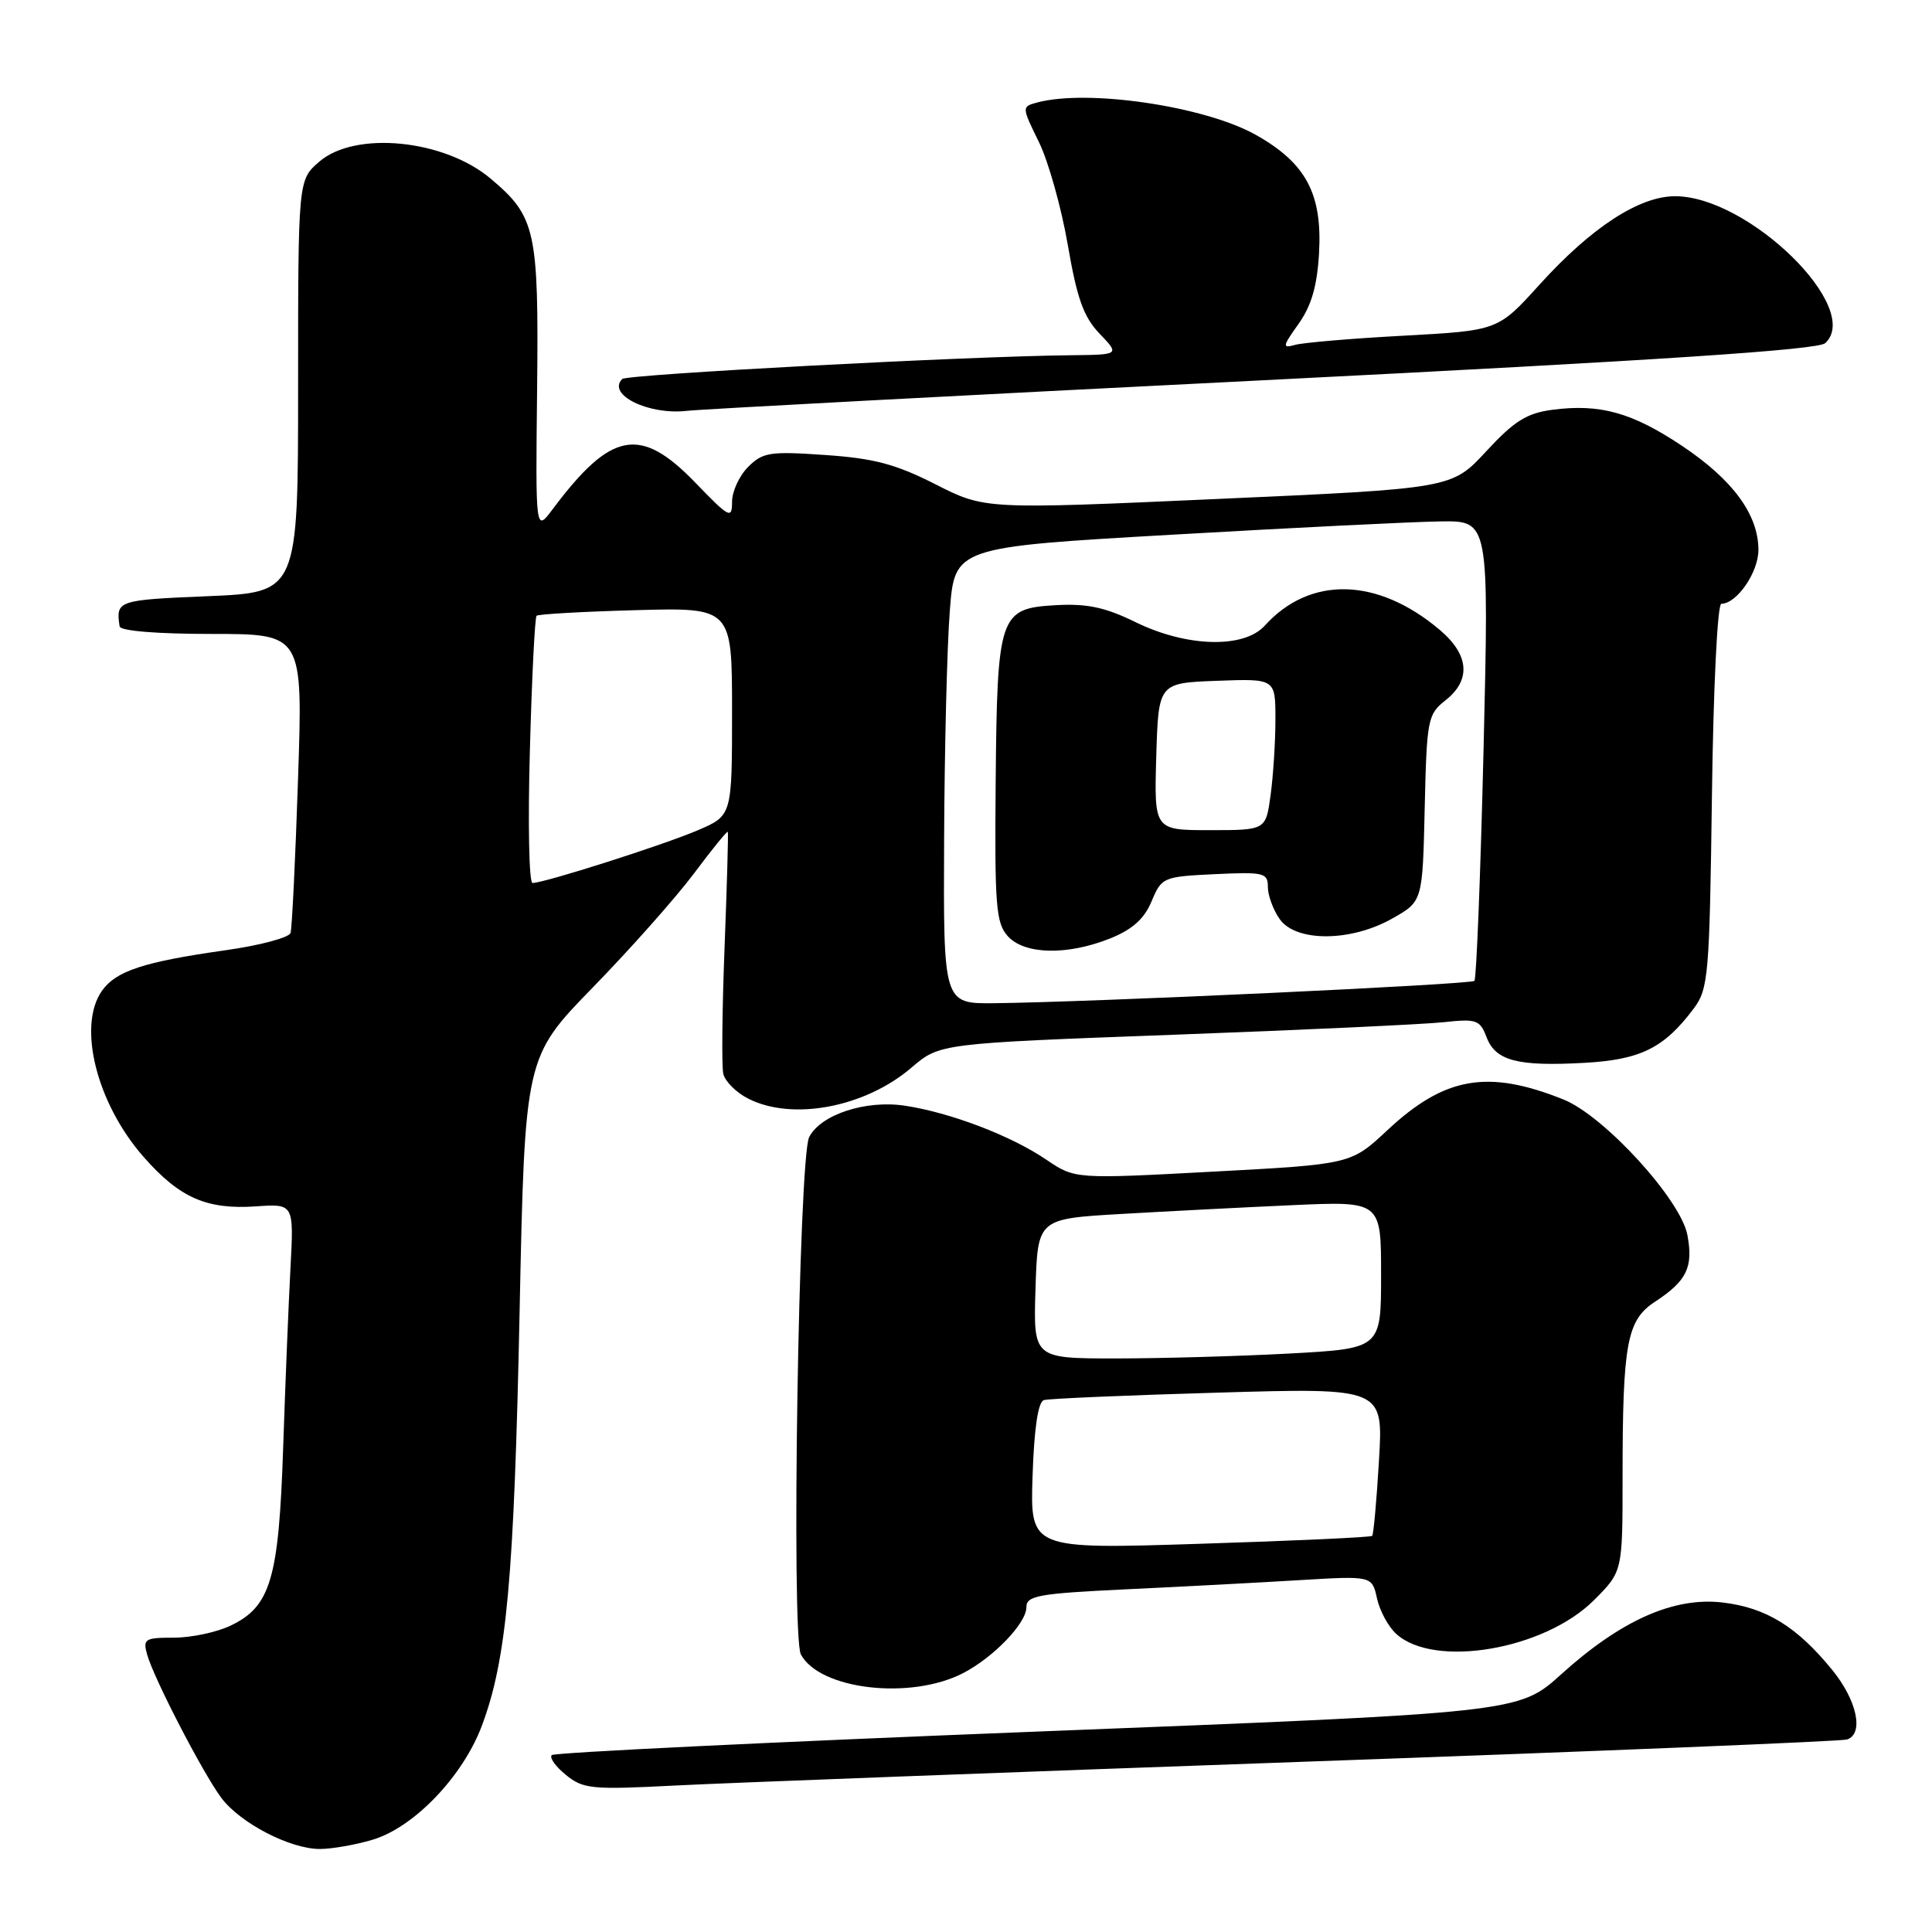 <?xml version="1.0" encoding="UTF-8" standalone="no"?>
<!DOCTYPE svg PUBLIC "-//W3C//DTD SVG 1.1//EN" "http://www.w3.org/Graphics/SVG/1.1/DTD/svg11.dtd" >
<svg xmlns="http://www.w3.org/2000/svg" xmlns:xlink="http://www.w3.org/1999/xlink" version="1.1" viewBox="0 0 256 256">
 <g >
 <path fill="currentColor"
d=" M 49.38 243.77 C 54.86 242.14 61.35 235.36 63.86 228.64 C 67.14 219.87 68.12 209.15 68.85 173.79 C 69.55 140.08 69.55 140.08 78.60 130.79 C 83.58 125.68 89.59 118.90 91.97 115.72 C 94.34 112.55 96.35 110.07 96.44 110.22 C 96.52 110.38 96.33 117.25 96.01 125.50 C 95.69 133.75 95.61 141.31 95.84 142.29 C 96.07 143.27 97.52 144.74 99.08 145.54 C 104.93 148.57 114.60 146.75 120.77 141.47 C 124.52 138.26 124.52 138.26 155.51 137.11 C 172.55 136.48 188.64 135.73 191.26 135.45 C 195.64 134.97 196.10 135.13 196.98 137.44 C 198.17 140.57 201.09 141.33 209.98 140.83 C 217.41 140.41 220.52 138.86 224.44 133.62 C 226.37 131.03 226.52 129.26 226.84 105.43 C 227.03 91.03 227.57 80.00 228.09 80.00 C 230.13 80.00 233.00 75.84 233.00 72.87 C 233.00 68.19 229.61 63.57 222.88 59.08 C 216.26 54.66 212.00 53.47 205.69 54.30 C 202.29 54.75 200.64 55.79 196.94 59.79 C 192.38 64.73 192.38 64.73 161.44 66.11 C 130.50 67.50 130.50 67.50 123.95 64.17 C 118.69 61.50 115.81 60.73 109.33 60.29 C 102.02 59.78 101.07 59.93 99.13 61.87 C 97.96 63.04 97.00 65.12 97.00 66.50 C 97.00 68.81 96.65 68.63 92.18 64.00 C 84.85 56.39 80.99 57.10 73.21 67.50 C 70.96 70.50 70.96 70.50 71.17 51.50 C 71.39 30.52 70.99 28.69 65.00 23.66 C 58.84 18.47 47.07 17.31 42.31 21.42 C 39.50 23.84 39.50 23.84 39.50 51.17 C 39.50 78.50 39.50 78.50 27.50 79.00 C 15.55 79.50 15.34 79.57 15.85 83.00 C 15.94 83.60 20.79 84.00 28.07 84.00 C 40.14 84.00 40.14 84.00 39.49 103.25 C 39.14 113.84 38.69 123.01 38.50 123.62 C 38.31 124.24 34.41 125.28 29.83 125.92 C 19.04 127.45 15.35 128.66 13.50 131.30 C 10.23 135.97 12.81 146.23 19.04 153.31 C 23.81 158.73 27.39 160.30 33.92 159.85 C 38.94 159.50 38.94 159.50 38.49 168.00 C 38.24 172.68 37.80 183.40 37.52 191.84 C 36.94 209.25 35.86 212.89 30.52 215.42 C 28.69 216.29 25.32 217.00 23.03 217.00 C 19.19 217.00 18.91 217.17 19.50 219.25 C 20.39 222.41 26.83 234.85 29.30 238.19 C 31.77 241.54 38.42 245.00 42.38 245.00 C 43.97 245.00 47.12 244.45 49.38 243.77 Z  M 172.50 233.45 C 211.55 232.06 244.06 230.73 244.75 230.49 C 247.01 229.72 246.06 225.28 242.75 221.24 C 238.09 215.53 234.01 213.02 228.26 212.34 C 221.79 211.58 214.79 214.69 206.87 221.85 C 201.24 226.94 201.24 226.94 137.48 229.44 C 102.42 230.82 73.45 232.22 73.11 232.56 C 72.78 232.90 73.62 234.08 74.99 235.19 C 77.29 237.06 78.42 237.16 89.49 236.59 C 96.10 236.25 133.45 234.84 172.50 233.45 Z  M 127.61 221.70 C 131.65 219.61 136.00 215.09 136.00 212.98 C 136.00 211.43 137.53 211.15 149.25 210.59 C 156.54 210.25 166.84 209.70 172.15 209.38 C 181.80 208.80 181.80 208.80 182.46 211.80 C 182.82 213.44 183.97 215.57 185.02 216.51 C 190.07 221.09 204.65 218.59 211.21 212.03 C 215.00 208.24 215.00 208.24 215.00 195.76 C 215.00 178.00 215.56 174.94 219.28 172.50 C 223.51 169.73 224.39 167.91 223.59 163.65 C 222.71 158.95 212.54 147.83 207.15 145.68 C 197.12 141.67 191.41 142.67 183.81 149.78 C 179.00 154.27 179.00 154.27 160.72 155.25 C 142.43 156.23 142.43 156.23 138.64 153.66 C 133.96 150.48 125.90 147.41 119.89 146.51 C 114.71 145.73 108.75 147.68 107.22 150.67 C 105.83 153.35 104.82 216.79 106.12 219.22 C 108.62 223.90 120.67 225.29 127.61 221.70 Z  M 167.50 50.38 C 219.94 47.74 240.88 46.36 241.85 45.47 C 246.87 40.85 231.70 26.00 221.96 26.00 C 217.20 26.00 210.85 30.14 203.99 37.72 C 198.49 43.80 198.49 43.80 186.00 44.48 C 179.12 44.85 172.65 45.40 171.60 45.70 C 169.88 46.18 169.93 45.91 172.07 42.91 C 173.77 40.51 174.53 37.90 174.78 33.54 C 175.22 25.68 173.06 21.62 166.42 17.88 C 159.68 14.08 144.15 11.78 137.44 13.58 C 135.37 14.14 135.37 14.14 137.66 18.82 C 138.92 21.39 140.64 27.53 141.49 32.46 C 142.71 39.56 143.58 42.00 145.70 44.21 C 148.37 47.00 148.37 47.00 141.94 47.07 C 128.25 47.20 83.07 49.60 82.45 50.22 C 80.38 52.28 85.92 55.02 91.00 54.44 C 92.92 54.22 127.35 52.39 167.50 50.38 Z  M 125.10 111.25 C 125.15 99.29 125.49 85.67 125.85 81.00 C 126.50 72.50 126.50 72.50 155.50 70.84 C 171.45 69.92 187.38 69.13 190.90 69.09 C 197.30 69.00 197.30 69.00 196.58 99.24 C 196.18 115.87 195.63 129.70 195.37 129.97 C 194.88 130.45 144.68 132.79 131.75 132.93 C 125.00 133.00 125.00 133.00 125.10 111.25 Z  M 147.10 124.35 C 150.05 123.16 151.62 121.76 152.59 119.43 C 153.93 116.24 154.11 116.16 160.98 115.83 C 167.48 115.52 168.00 115.65 168.00 117.53 C 168.00 118.64 168.70 120.56 169.56 121.78 C 171.71 124.85 179.00 124.82 184.50 121.70 C 188.50 119.44 188.50 119.44 188.78 107.09 C 189.05 95.31 189.18 94.65 191.53 92.80 C 194.96 90.10 194.68 86.75 190.75 83.44 C 182.51 76.49 173.58 76.28 167.59 82.90 C 164.82 85.96 157.25 85.76 150.47 82.44 C 146.43 80.46 144.04 79.96 139.88 80.19 C 132.40 80.62 132.13 81.44 131.93 103.84 C 131.79 120.03 131.97 122.31 133.54 124.05 C 135.76 126.50 141.41 126.62 147.10 124.35 Z  M 70.21 99.49 C 70.47 89.86 70.87 81.80 71.10 81.59 C 71.32 81.38 77.24 81.04 84.25 80.85 C 97.00 80.50 97.00 80.50 97.00 94.29 C 97.00 108.07 97.00 108.07 92.47 110.01 C 87.93 111.96 72.12 117.00 70.56 117.00 C 70.10 117.00 69.94 109.12 70.21 99.49 Z  M 136.82 195.58 C 137.03 189.25 137.55 185.76 138.32 185.52 C 138.97 185.32 149.36 184.88 161.40 184.53 C 183.30 183.89 183.30 183.89 182.72 193.54 C 182.41 198.84 182.00 203.33 181.82 203.51 C 181.64 203.70 171.37 204.17 158.99 204.56 C 136.50 205.28 136.50 205.28 136.82 195.58 Z  M 137.21 170.75 C 137.50 161.50 137.50 161.50 148.50 160.86 C 154.55 160.51 164.79 159.98 171.25 159.69 C 183.00 159.16 183.00 159.16 183.00 168.93 C 183.00 178.69 183.00 178.69 170.84 179.35 C 164.16 179.71 153.79 180.00 147.81 180.00 C 136.92 180.00 136.92 180.00 137.21 170.75 Z  M 153.21 100.25 C 153.50 90.50 153.50 90.50 161.25 90.21 C 169.00 89.92 169.00 89.92 169.00 95.32 C 169.00 98.29 168.71 102.81 168.36 105.36 C 167.73 110.00 167.73 110.00 160.33 110.00 C 152.93 110.00 152.93 110.00 153.21 100.25 Z "/>
</g>
</svg>